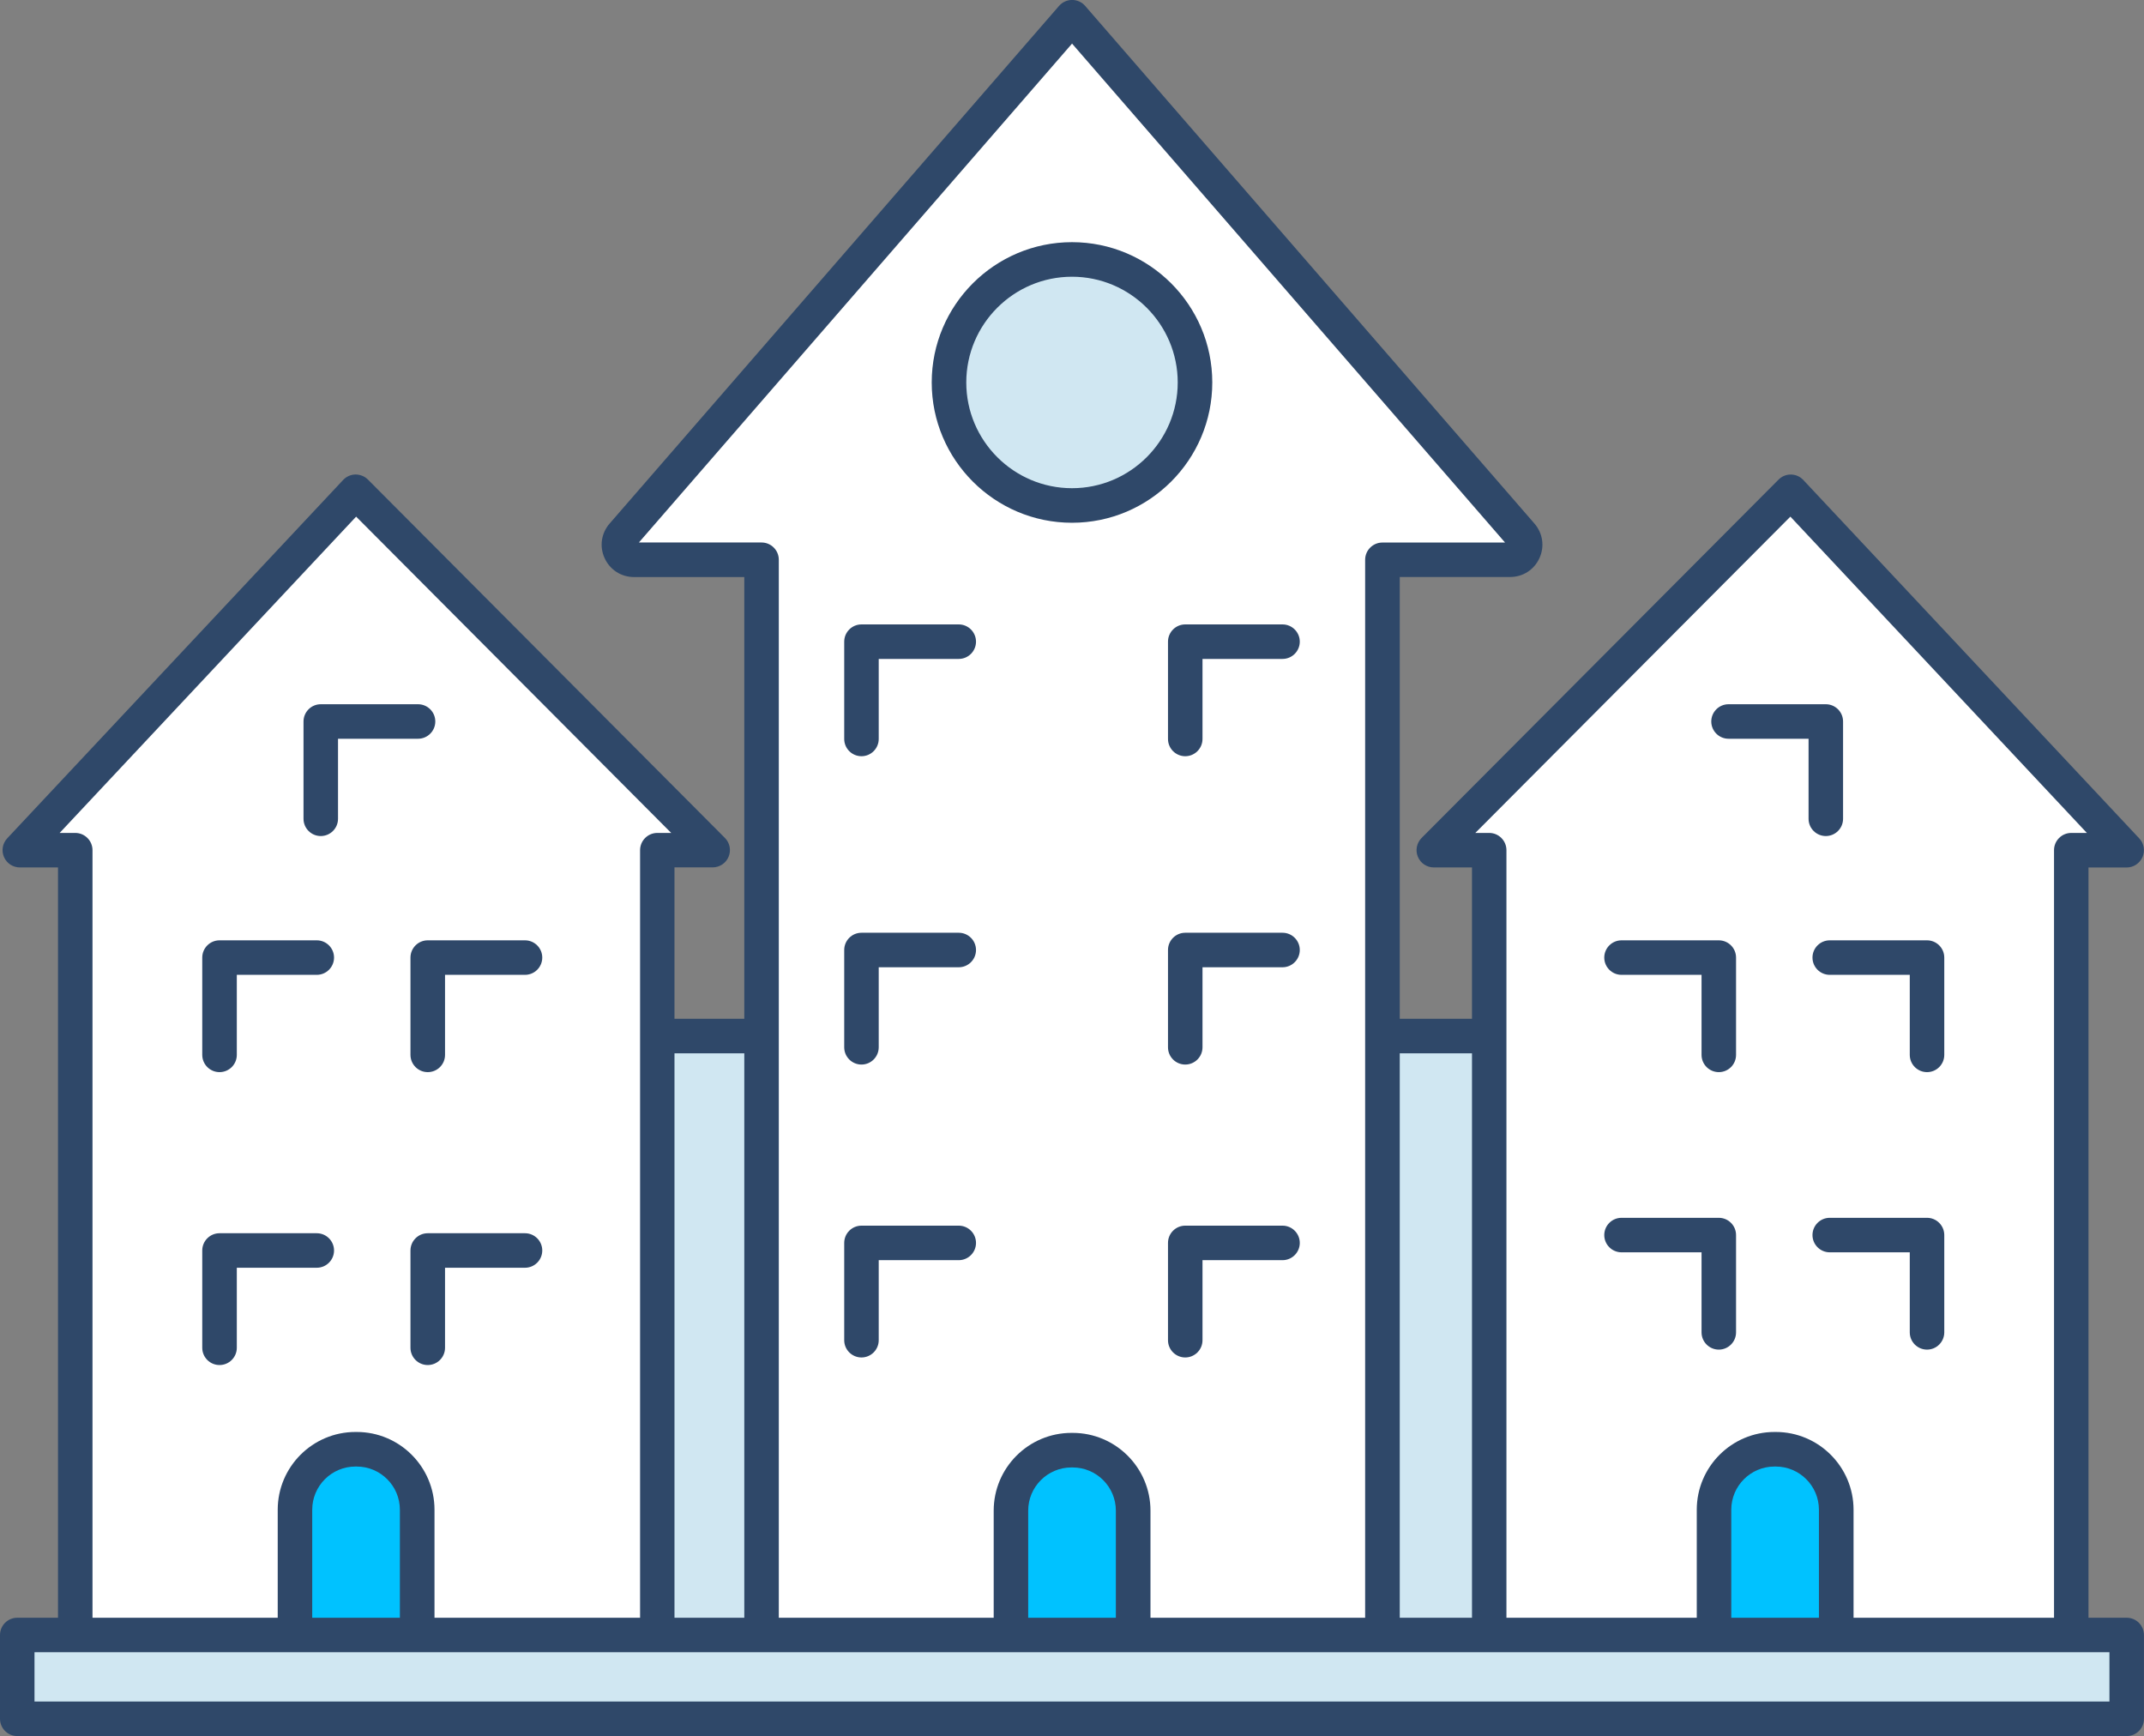 <?xml version="1.0" encoding="utf-8"?>
<!-- Generator: Adobe Illustrator 24.3.0, SVG Export Plug-In . SVG Version: 6.00 Build 0)  -->
<svg version="1.1" id="Modo_de_aislamiento" xmlns="http://www.w3.org/2000/svg" xmlns:xlink="http://www.w3.org/1999/xlink"
	 x="0px" y="0px" viewBox="0 0 398.9 322.96" style="enable-background:new 0 0 398.9 322.96;" xml:space="preserve">
<rect x="0" y="0" width="398.9" height="322.96" fill="#808080" stroke="none"/>
<style type="text/css">
	.st0{fill:#D0E7F2;}
	.st1{fill:#2F4869;}
	.st2{fill:#FFFFFF;}
	.st3{fill:#00C2FF;}
</style>
<g>
	<g>
		<g>
			
				<rect x="104.37" y="192.74" transform="matrix(-1 -1.224647e-16 1.224647e-16 -1 416.008 498.163)" class="st0" width="207.26" height="112.69"/>
			<path class="st1" d="M311.64,308.64H104.37c-1.77,0-3.21-1.44-3.21-3.21V192.74c0-1.77,1.44-3.21,3.21-3.21h207.26
				c1.77,0,3.21,1.44,3.21,3.21v112.69C314.85,307.2,313.41,308.64,311.64,308.64z M107.58,302.21h200.84V195.95H107.58V302.21z"/>
		</g>
		<g>
			<g>
				<polygon class="st2" points="132.61,158.16 122.3,158.16 122.3,305.42 14.01,305.42 14.01,158.16 3.69,158.16 66.19,91.48 				
					"/>
				<path class="st1" d="M122.3,308.64H14c-1.77,0-3.21-1.44-3.21-3.21V161.37h-7.1c-1.28,0-2.44-0.76-2.95-1.94
					c-0.51-1.17-0.27-2.54,0.6-3.47l62.5-66.67c0.6-0.64,1.42-1,2.29-1.02c0.87,0,1.71,0.33,2.32,0.94l66.42,66.67
					c0.92,0.92,1.19,2.3,0.69,3.5c-0.5,1.2-1.67,1.98-2.97,1.98h-7.1v144.06C125.51,307.2,124.07,308.64,122.3,308.64z
					 M17.22,302.21h101.87V158.16c0-1.77,1.44-3.21,3.21-3.21h2.58L66.26,96.11l-55.16,58.84H14c1.77,0,3.21,1.44,3.21,3.21V302.21z
					"/>
			</g>
			<g>
				<g>
					<g>
						<path class="st1" d="M40.84,199.45c-1.77,0-3.21-1.44-3.21-3.21v-18.1c0-1.77,1.44-3.21,3.21-3.21h18.1
							c1.77,0,3.21,1.44,3.21,3.21s-1.44,3.21-3.21,3.21H44.06v14.89C44.06,198.02,42.62,199.45,40.84,199.45z"/>
					</g>
					<g>
						<path class="st1" d="M79.58,199.45c-1.77,0-3.21-1.44-3.21-3.21v-18.1c0-1.77,1.44-3.21,3.21-3.21h18.1
							c1.77,0,3.21,1.44,3.21,3.21s-1.44,3.21-3.21,3.21H82.8v14.89C82.8,198.02,81.36,199.45,79.58,199.45z"/>
					</g>
				</g>
				<g>
					<g>
						<path class="st1" d="M59.68,155.53c-1.77,0-3.21-1.44-3.21-3.21v-18.1c0-1.77,1.44-3.21,3.21-3.21h18.1
							c1.77,0,3.21,1.44,3.21,3.21s-1.44,3.21-3.21,3.21H62.89v14.89C62.89,154.09,61.45,155.53,59.68,155.53z"/>
					</g>
				</g>
				<g>
					<g>
						<path class="st1" d="M40.84,253.94c-1.77,0-3.21-1.44-3.21-3.21v-18.1c0-1.77,1.44-3.21,3.21-3.21h18.1
							c1.77,0,3.21,1.44,3.21,3.21s-1.44,3.21-3.21,3.21H44.06v14.89C44.06,252.5,42.62,253.94,40.84,253.94z"/>
					</g>
					<g>
						<path class="st1" d="M79.58,253.94c-1.77,0-3.21-1.44-3.21-3.21v-18.1c0-1.77,1.44-3.21,3.21-3.21h18.1
							c1.77,0,3.21,1.44,3.21,3.21s-1.44,3.21-3.21,3.21H82.8v14.89C82.8,252.5,81.36,253.94,79.58,253.94z"/>
					</g>
				</g>
			</g>
			<g>
				<g>
					<path class="st3" d="M54.87,303.41v-22.55c0-6.22,5.04-11.26,11.26-11.26h0.23c6.22,0,11.26,5.04,11.26,11.26v22.55"/>
					<path class="st1" d="M77.61,306.62c-1.77,0-3.21-1.44-3.21-3.21v-22.55c0-4.44-3.61-8.04-8.04-8.04h-0.23
						c-4.44,0-8.04,3.61-8.04,8.04v22.55c0,1.77-1.44,3.21-3.21,3.21s-3.21-1.44-3.21-3.21v-22.55c0-7.98,6.49-14.47,14.47-14.47
						h0.23c7.98,0,14.47,6.49,14.47,14.47v22.55C80.82,305.19,79.39,306.62,77.61,306.62z"/>
				</g>
			</g>
		</g>
		<g>
			<g>
				<polygon class="st2" points="266.76,158.16 277.08,158.16 277.08,305.42 385.37,305.42 385.37,158.16 395.68,158.16 
					333.18,91.48 				"/>
				<path class="st1" d="M385.37,308.64H277.08c-1.77,0-3.21-1.44-3.21-3.21V161.37h-7.1c-1.3,0-2.47-0.78-2.97-1.98
					c-0.5-1.2-0.22-2.58,0.69-3.5l66.42-66.67c0.61-0.62,1.45-0.96,2.32-0.94c0.87,0.01,1.7,0.38,2.29,1.02l62.5,66.67
					c0.88,0.93,1.11,2.3,0.6,3.47s-1.67,1.94-2.95,1.94h-7.1v144.06C388.58,307.2,387.14,308.64,385.37,308.64z M280.29,302.21
					h101.87V158.16c0-1.77,1.44-3.21,3.21-3.21h2.9l-55.16-58.84l-58.62,58.84h2.58c1.77,0,3.21,1.44,3.21,3.21V302.21z"/>
			</g>
			<g>
				<g>
					<g>
						<path class="st1" d="M358.53,199.45c-1.77,0-3.21-1.44-3.21-3.21v-14.89h-14.89c-1.77,0-3.21-1.44-3.21-3.21
							s1.44-3.21,3.21-3.21h18.1c1.77,0,3.21,1.44,3.21,3.21v18.1C361.74,198.02,360.3,199.45,358.53,199.45z"/>
					</g>
					<g>
						<path class="st1" d="M319.79,199.45c-1.77,0-3.21-1.44-3.21-3.21v-14.89h-14.89c-1.77,0-3.21-1.44-3.21-3.21
							s1.44-3.21,3.21-3.21h18.1c1.77,0,3.21,1.44,3.21,3.21v18.1C323,198.02,321.56,199.45,319.79,199.45z"/>
					</g>
				</g>
				<g>
					<g>
						<path class="st1" d="M339.7,155.53c-1.77,0-3.21-1.44-3.21-3.21v-14.89H321.6c-1.77,0-3.21-1.44-3.21-3.21
							s1.44-3.21,3.21-3.21h18.1c1.77,0,3.21,1.44,3.21,3.21v18.1C342.91,154.09,341.47,155.53,339.7,155.53z"/>
					</g>
				</g>
				<g>
					<g>
						<path class="st1" d="M358.53,251.07c-1.77,0-3.21-1.44-3.21-3.21v-14.89h-14.89c-1.77,0-3.21-1.44-3.21-3.21
							s1.44-3.21,3.21-3.21h18.1c1.77,0,3.21,1.44,3.21,3.21v18.1C361.74,249.63,360.3,251.07,358.53,251.07z"/>
					</g>
					<g>
						<path class="st1" d="M319.79,251.07c-1.77,0-3.21-1.44-3.21-3.21v-14.89h-14.89c-1.77,0-3.21-1.44-3.21-3.21
							s1.44-3.21,3.21-3.21h18.1c1.77,0,3.21,1.44,3.21,3.21v18.1C323,249.63,321.56,251.07,319.79,251.07z"/>
					</g>
				</g>
			</g>
			<g>
				<g>
					<path class="st3" d="M341.63,303.41v-22.55c0-6.22-5.04-11.26-11.26-11.26h-0.23c-6.22,0-11.26,5.04-11.26,11.26v22.55"/>
					<path class="st1" d="M341.63,306.62c-1.77,0-3.21-1.44-3.21-3.21v-22.55c0-4.44-3.61-8.04-8.04-8.04h-0.23
						c-4.44,0-8.04,3.61-8.04,8.04v22.55c0,1.77-1.44,3.21-3.21,3.21s-3.21-1.44-3.21-3.21v-22.55c0-7.98,6.49-14.47,14.47-14.47
						h0.23c7.98,0,14.47,6.49,14.47,14.47v22.55C344.84,305.19,343.4,306.62,341.63,306.62z"/>
				</g>
			</g>
		</g>
		<g>
			<path class="st2" d="M280.94,104.14H257.2v201.28H141.69V104.14h-23.73c-2.4,0-3.68-2.82-2.11-4.63l83.61-96.3l83.59,96.3
				C284.62,101.32,283.33,104.14,280.94,104.14z"/>
			<path class="st1" d="M257.2,308.64H141.69c-1.77,0-3.21-1.44-3.21-3.21V107.35h-20.52c-2.38,0-4.48-1.35-5.47-3.52
				c-0.99-2.17-0.63-4.63,0.93-6.43l83.62-96.3c0.61-0.7,1.49-1.11,2.43-1.11l0,0c0.93,0,1.82,0.4,2.43,1.11l83.59,96.3
				c1.56,1.8,1.92,4.26,0.93,6.43c-0.99,2.17-3.08,3.51-5.47,3.51h-20.52v198.07C260.41,307.2,258.98,308.64,257.2,308.64z
				 M144.9,302.21h109.09V104.14c0-1.77,1.44-3.21,3.21-3.21h22.82L199.46,8.11l-80.59,92.81h22.82c1.77,0,3.21,1.44,3.21,3.21
				V302.21z M280.62,101.62h0.01H280.62z"/>
		</g>
		<g>
			<g>
				<g>
					<polyline class="st2" points="160.28,137.47 160.28,119.37 178.38,119.37 					"/>
					<path class="st1" d="M160.28,140.68c-1.77,0-3.21-1.44-3.21-3.21v-18.1c0-1.77,1.44-3.21,3.21-3.21h18.1
						c1.77,0,3.21,1.44,3.21,3.21s-1.44,3.21-3.21,3.21h-14.89v14.89C163.49,139.24,162.05,140.68,160.28,140.68z"/>
				</g>
				<g>
					<polyline class="st2" points="220.52,137.47 220.52,119.37 238.62,119.37 					"/>
					<path class="st1" d="M220.52,140.68c-1.77,0-3.21-1.44-3.21-3.21v-18.1c0-1.77,1.44-3.21,3.21-3.21h18.1
						c1.77,0,3.21,1.44,3.21,3.21s-1.44,3.21-3.21,3.21h-14.89v14.89C223.73,139.24,222.29,140.68,220.52,140.68z"/>
				</g>
			</g>
			<g>
				<g>
					<polyline class="st2" points="160.28,194.83 160.28,176.73 178.38,176.73 					"/>
					<path class="st1" d="M160.28,198.04c-1.77,0-3.21-1.44-3.21-3.21v-18.1c0-1.77,1.44-3.21,3.21-3.21h18.1
						c1.77,0,3.21,1.44,3.21,3.21s-1.44,3.21-3.21,3.21h-14.89v14.89C163.49,196.6,162.05,198.04,160.28,198.04z"/>
				</g>
				<g>
					<polyline class="st2" points="220.52,194.83 220.52,176.73 238.62,176.73 					"/>
					<path class="st1" d="M220.52,198.04c-1.77,0-3.21-1.44-3.21-3.21v-18.1c0-1.77,1.44-3.21,3.21-3.21h18.1
						c1.77,0,3.21,1.44,3.21,3.21s-1.44,3.21-3.21,3.21h-14.89v14.89C223.73,196.6,222.29,198.04,220.52,198.04z"/>
				</g>
			</g>
			<g>
				<g>
					<polyline class="st2" points="160.28,249.32 160.28,231.22 178.38,231.22 					"/>
					<path class="st1" d="M160.28,252.53c-1.77,0-3.21-1.44-3.21-3.21v-18.1c0-1.77,1.44-3.21,3.21-3.21h18.1
						c1.77,0,3.21,1.44,3.21,3.21s-1.44,3.21-3.21,3.21h-14.89v14.89C163.49,251.09,162.05,252.53,160.28,252.53z"/>
				</g>
				<g>
					<polyline class="st2" points="220.52,249.32 220.52,231.22 238.62,231.22 					"/>
					<path class="st1" d="M220.52,252.53c-1.77,0-3.21-1.44-3.21-3.21v-18.1c0-1.77,1.44-3.21,3.21-3.21h18.1
						c1.77,0,3.21,1.44,3.21,3.21s-1.44,3.21-3.21,3.21h-14.89v14.89C223.73,251.09,222.29,252.53,220.52,252.53z"/>
				</g>
			</g>
			<g>
				<g>
					<path class="st3" d="M188.08,303.58v-22.55c0-6.22,5.04-11.26,11.26-11.26h0.23c6.22,0,11.26,5.04,11.26,11.26v22.55"/>
					<path class="st1" d="M210.82,306.79c-1.77,0-3.21-1.44-3.21-3.21v-22.55c0-4.44-3.61-8.04-8.04-8.04h-0.23
						c-4.44,0-8.04,3.61-8.04,8.04v22.55c0,1.77-1.44,3.21-3.21,3.21s-3.21-1.44-3.21-3.21v-22.55c0-7.98,6.49-14.47,14.47-14.47
						h0.23c7.98,0,14.47,6.49,14.47,14.47v22.55C214.03,305.35,212.59,306.79,210.82,306.79z"/>
				</g>
			</g>
		</g>
	</g>
	<g>
		<g>
			
				<ellipse transform="matrix(0.23 -0.973 0.973 0.23 84.369 248.918)" class="st0" cx="199.45" cy="71.16" rx="22.89" ry="22.89"/>
			<path class="st1" d="M199.45,97.25c-14.39,0-26.1-11.71-26.1-26.1s11.71-26.1,26.1-26.1s26.1,11.71,26.1,26.1
				S213.84,97.25,199.45,97.25z M199.45,51.48c-10.85,0-19.67,8.83-19.67,19.67s8.83,19.67,19.67,19.67
				c10.85,0,19.67-8.83,19.67-19.67S210.29,51.48,199.45,51.48z"/>
		</g>
	</g>
	<g>
		<rect x="3.21" y="304.16" class="st0" width="392.47" height="15.59"/>
		<path class="st1" d="M395.68,322.96H3.21c-1.77,0-3.21-1.44-3.21-3.21v-15.59c0-1.77,1.44-3.21,3.21-3.21h392.47
			c1.77,0,3.21,1.44,3.21,3.21v15.59C398.9,321.52,397.46,322.96,395.68,322.96z M6.42,316.53h386.05v-9.16H6.42V316.53z"/>
	</g>
</g>
</svg>
